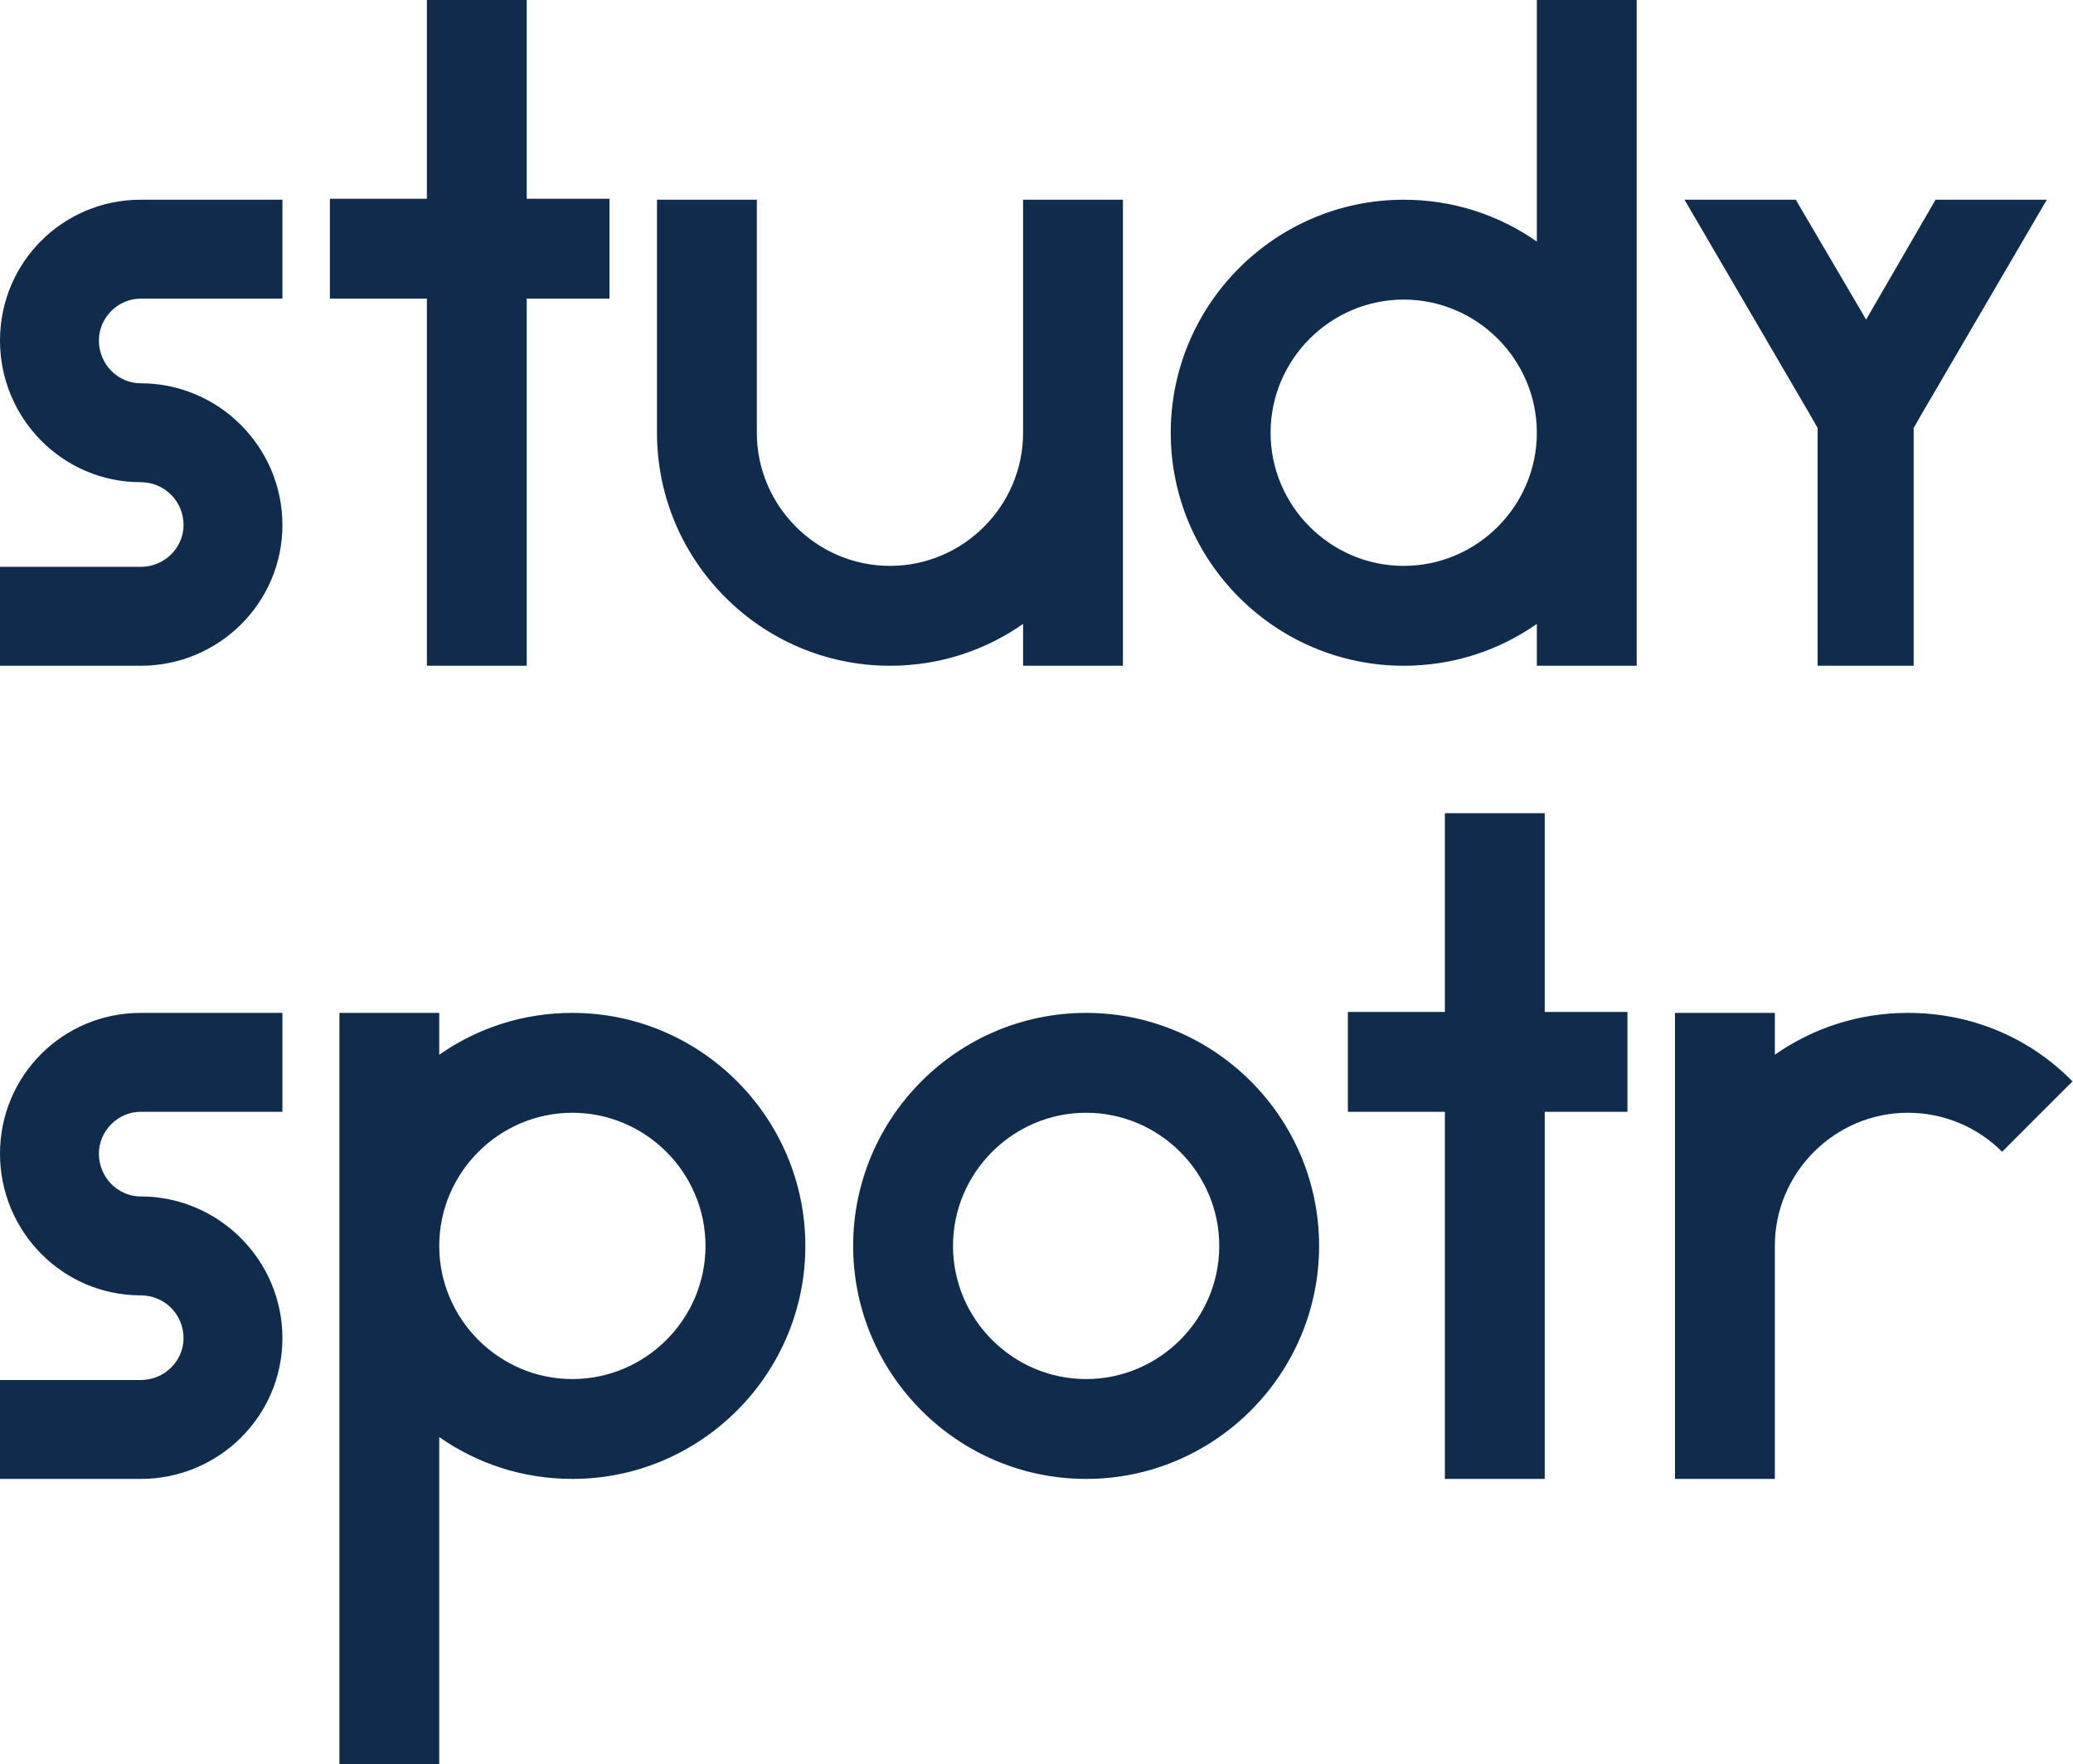 <svg width="2180" height="1855" viewBox="0 0 2180 1855" fill="none" xmlns="http://www.w3.org/2000/svg">
<path d="M1.41561e-06 358C1.41561e-06 276 66 210 148 210H297V314H290H148C148 314 173 314 148 314C124 314 104 334 104 358C104 383 124 403 148 403C66 403 148 403 148 403C230 403 297 470 297 552C297 634 230 700 148 700H1.41561e-06V596H7H148C124 596 148 596 148 596C173 596 193 576 193 552C193 527 173 507 148 507C66 507 1.41561e-06 440 1.41561e-06 358ZM553.914 -4.76837e-05V209H640.914V314H553.914V700H448.914V314H346.914V209H448.914V-4.76837e-05H553.914ZM1075.9 254V210H1180.9V700H1075.9V656C1035.9 684 987.898 700 935.898 700C800.898 700 690.898 590 690.898 455V210H795.898V254V455C795.898 532 858.898 595 935.898 595C1012.9 595 1075.9 532 1075.9 455V254ZM1616.17 254V-4.76837e-05H1721.17V700H1616.17V656C1576.17 684 1528.17 700 1476.17 700C1341.17 700 1231.17 590 1231.17 455C1231.17 320 1341.17 210 1476.17 210C1528.17 210 1576.17 226 1616.17 254ZM1476.17 595C1553.17 595 1616.17 532 1616.17 455C1616.17 378 1553.17 315 1476.17 315C1399.17 315 1336.17 378 1336.17 455C1336.17 532 1399.17 595 1476.17 595ZM2035.45 210H2152.45L2020.45 436L2012.45 450V700H1911.45V450L1903.45 436L1771.45 210H1888.45L1962.45 336L2035.45 210ZM1.41561e-06 1213C1.41561e-06 1131 66 1065 148 1065H297V1169H290H148C148 1169 173 1169 148 1169C124 1169 104 1189 104 1213C104 1238 124 1258 148 1258C66 1258 148 1258 148 1258C230 1258 297 1325 297 1407C297 1489 230 1555 148 1555H1.41561e-06V1451H7H148C124 1451 148 1451 148 1451C173 1451 193 1431 193 1407C193 1382 173 1362 148 1362C66 1362 1.41561e-06 1295 1.41561e-06 1213ZM601.914 1065C736.914 1065 846.914 1175 846.914 1310C846.914 1445 736.914 1555 601.914 1555C549.914 1555 501.914 1539 461.914 1511V1855H356.914V1065H461.914V1109C501.914 1081 549.914 1065 601.914 1065ZM601.914 1450C678.914 1450 741.914 1387 741.914 1310C741.914 1233 678.914 1170 601.914 1170C524.914 1170 461.914 1233 461.914 1310C461.914 1387 524.914 1450 601.914 1450ZM1142.19 1065C1277.19 1065 1387.19 1175 1387.19 1310C1387.19 1445 1277.19 1555 1142.19 1555C1007.19 1555 897.188 1445 897.188 1310C897.188 1175 1007.19 1065 1142.19 1065ZM1142.19 1450C1219.19 1450 1282.19 1387 1282.19 1310C1282.19 1233 1219.19 1170 1142.19 1170C1065.19 1170 1002.19 1233 1002.19 1310C1002.19 1387 1065.19 1450 1142.19 1450ZM1624.46 855V1064H1711.46V1169H1624.46V1555H1519.46V1169H1417.46V1064H1519.46V855H1624.46ZM1866.45 1109C1906.45 1081 1954.45 1065 2006.45 1065C2074.45 1065 2135.45 1092 2179.45 1137L2105.45 1211C2080.45 1186 2045.45 1170 2006.45 1170C1929.45 1170 1866.45 1233 1866.45 1310V1555H1761.45V1310V1065H1866.45V1109Z" fill="#102B4B"/>
</svg>
